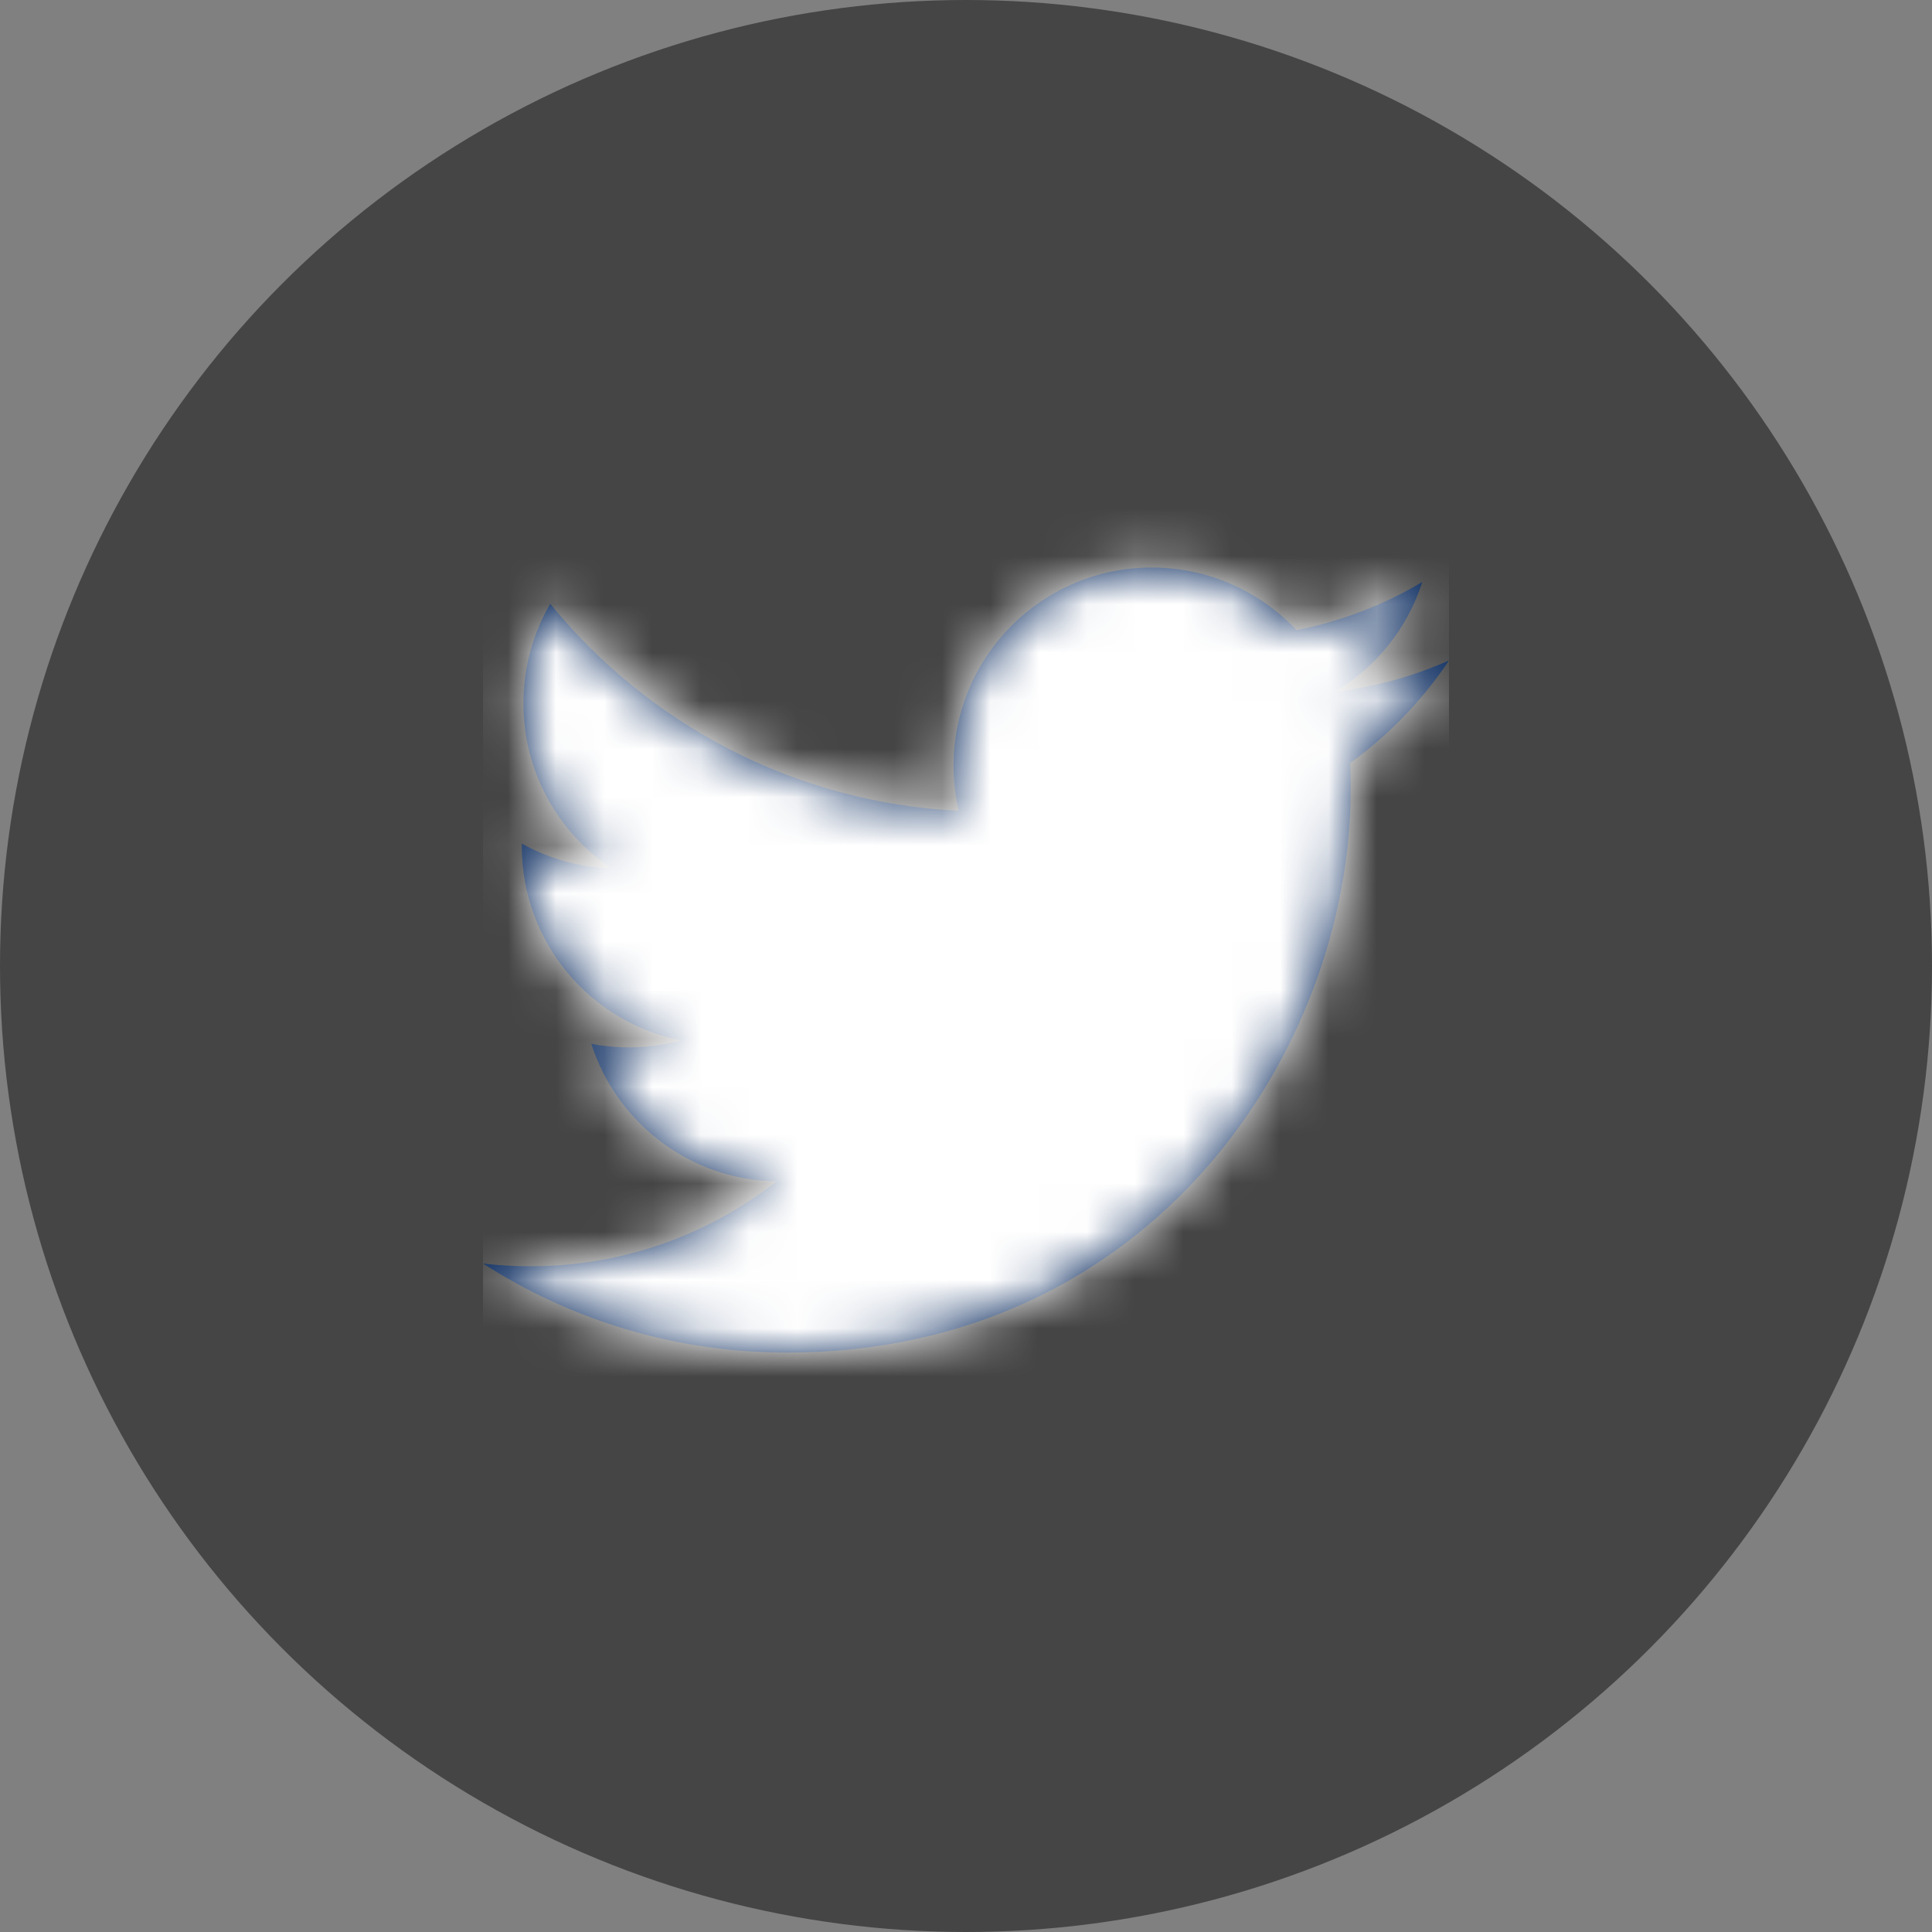 <svg xmlns="http://www.w3.org/2000/svg" xmlns:xlink="http://www.w3.org/1999/xlink" width="40" height="40" viewBox="0 0 40 40">
  <rect x="0" y="0" width="40" height="40" fill="#808080" stroke="none"/>
  <defs>
    <circle id="twitter-a" cx="20" cy="20" r="20"/>
    <path id="twitter-c" d="M20,3.674 C19.264,4.001 18.473,4.221 17.643,4.32 C18.491,3.813 19.141,3.008 19.447,2.05 C18.655,2.52 17.777,2.862 16.842,3.046 C16.093,2.249 15.027,1.75 13.847,1.75 C11.581,1.75 9.743,3.587 9.743,5.853 C9.743,6.175 9.78,6.488 9.85,6.788 C6.439,6.617 3.416,4.984 1.392,2.501 C1.039,3.107 0.837,3.812 0.837,4.564 C0.837,5.988 1.561,7.243 2.662,7.979 C1.99,7.958 1.357,7.773 0.804,7.466 L0.803,7.518 C0.803,9.506 2.218,11.164 4.095,11.541 C3.751,11.635 3.388,11.685 3.014,11.685 C2.749,11.685 2.492,11.659 2.242,11.611 C2.764,13.242 4.279,14.428 6.075,14.461 C4.671,15.562 2.901,16.217 0.979,16.217 C0.648,16.217 0.321,16.198 0,16.16 C1.816,17.325 3.973,18.004 6.29,18.004 C13.837,18.004 17.965,11.751 17.965,6.329 C17.965,6.151 17.961,5.974 17.953,5.798 C18.754,5.22 19.45,4.497 20,3.674"/>
  </defs>
  <g fill="none" fill-rule="evenodd">
    <mask id="twitter-b" fill="#fff">
      <use xlink:href="#twitter-a"/>
    </mask>
    <use fill="#454545" xlink:href="#twitter-a"/>
    <g mask="url(#twitter-b)">
      <g transform="translate(10 10)">
        <mask id="twitter-d" fill="#fff">
          <use xlink:href="#twitter-c"/>
        </mask>
        <use fill="#092A5E" xlink:href="#twitter-c"/>
        <g mask="url(#twitter-d)">
          <rect width="20" height="20" fill="#FFF"/>
        </g>
      </g>
    </g>
  </g>
</svg>
